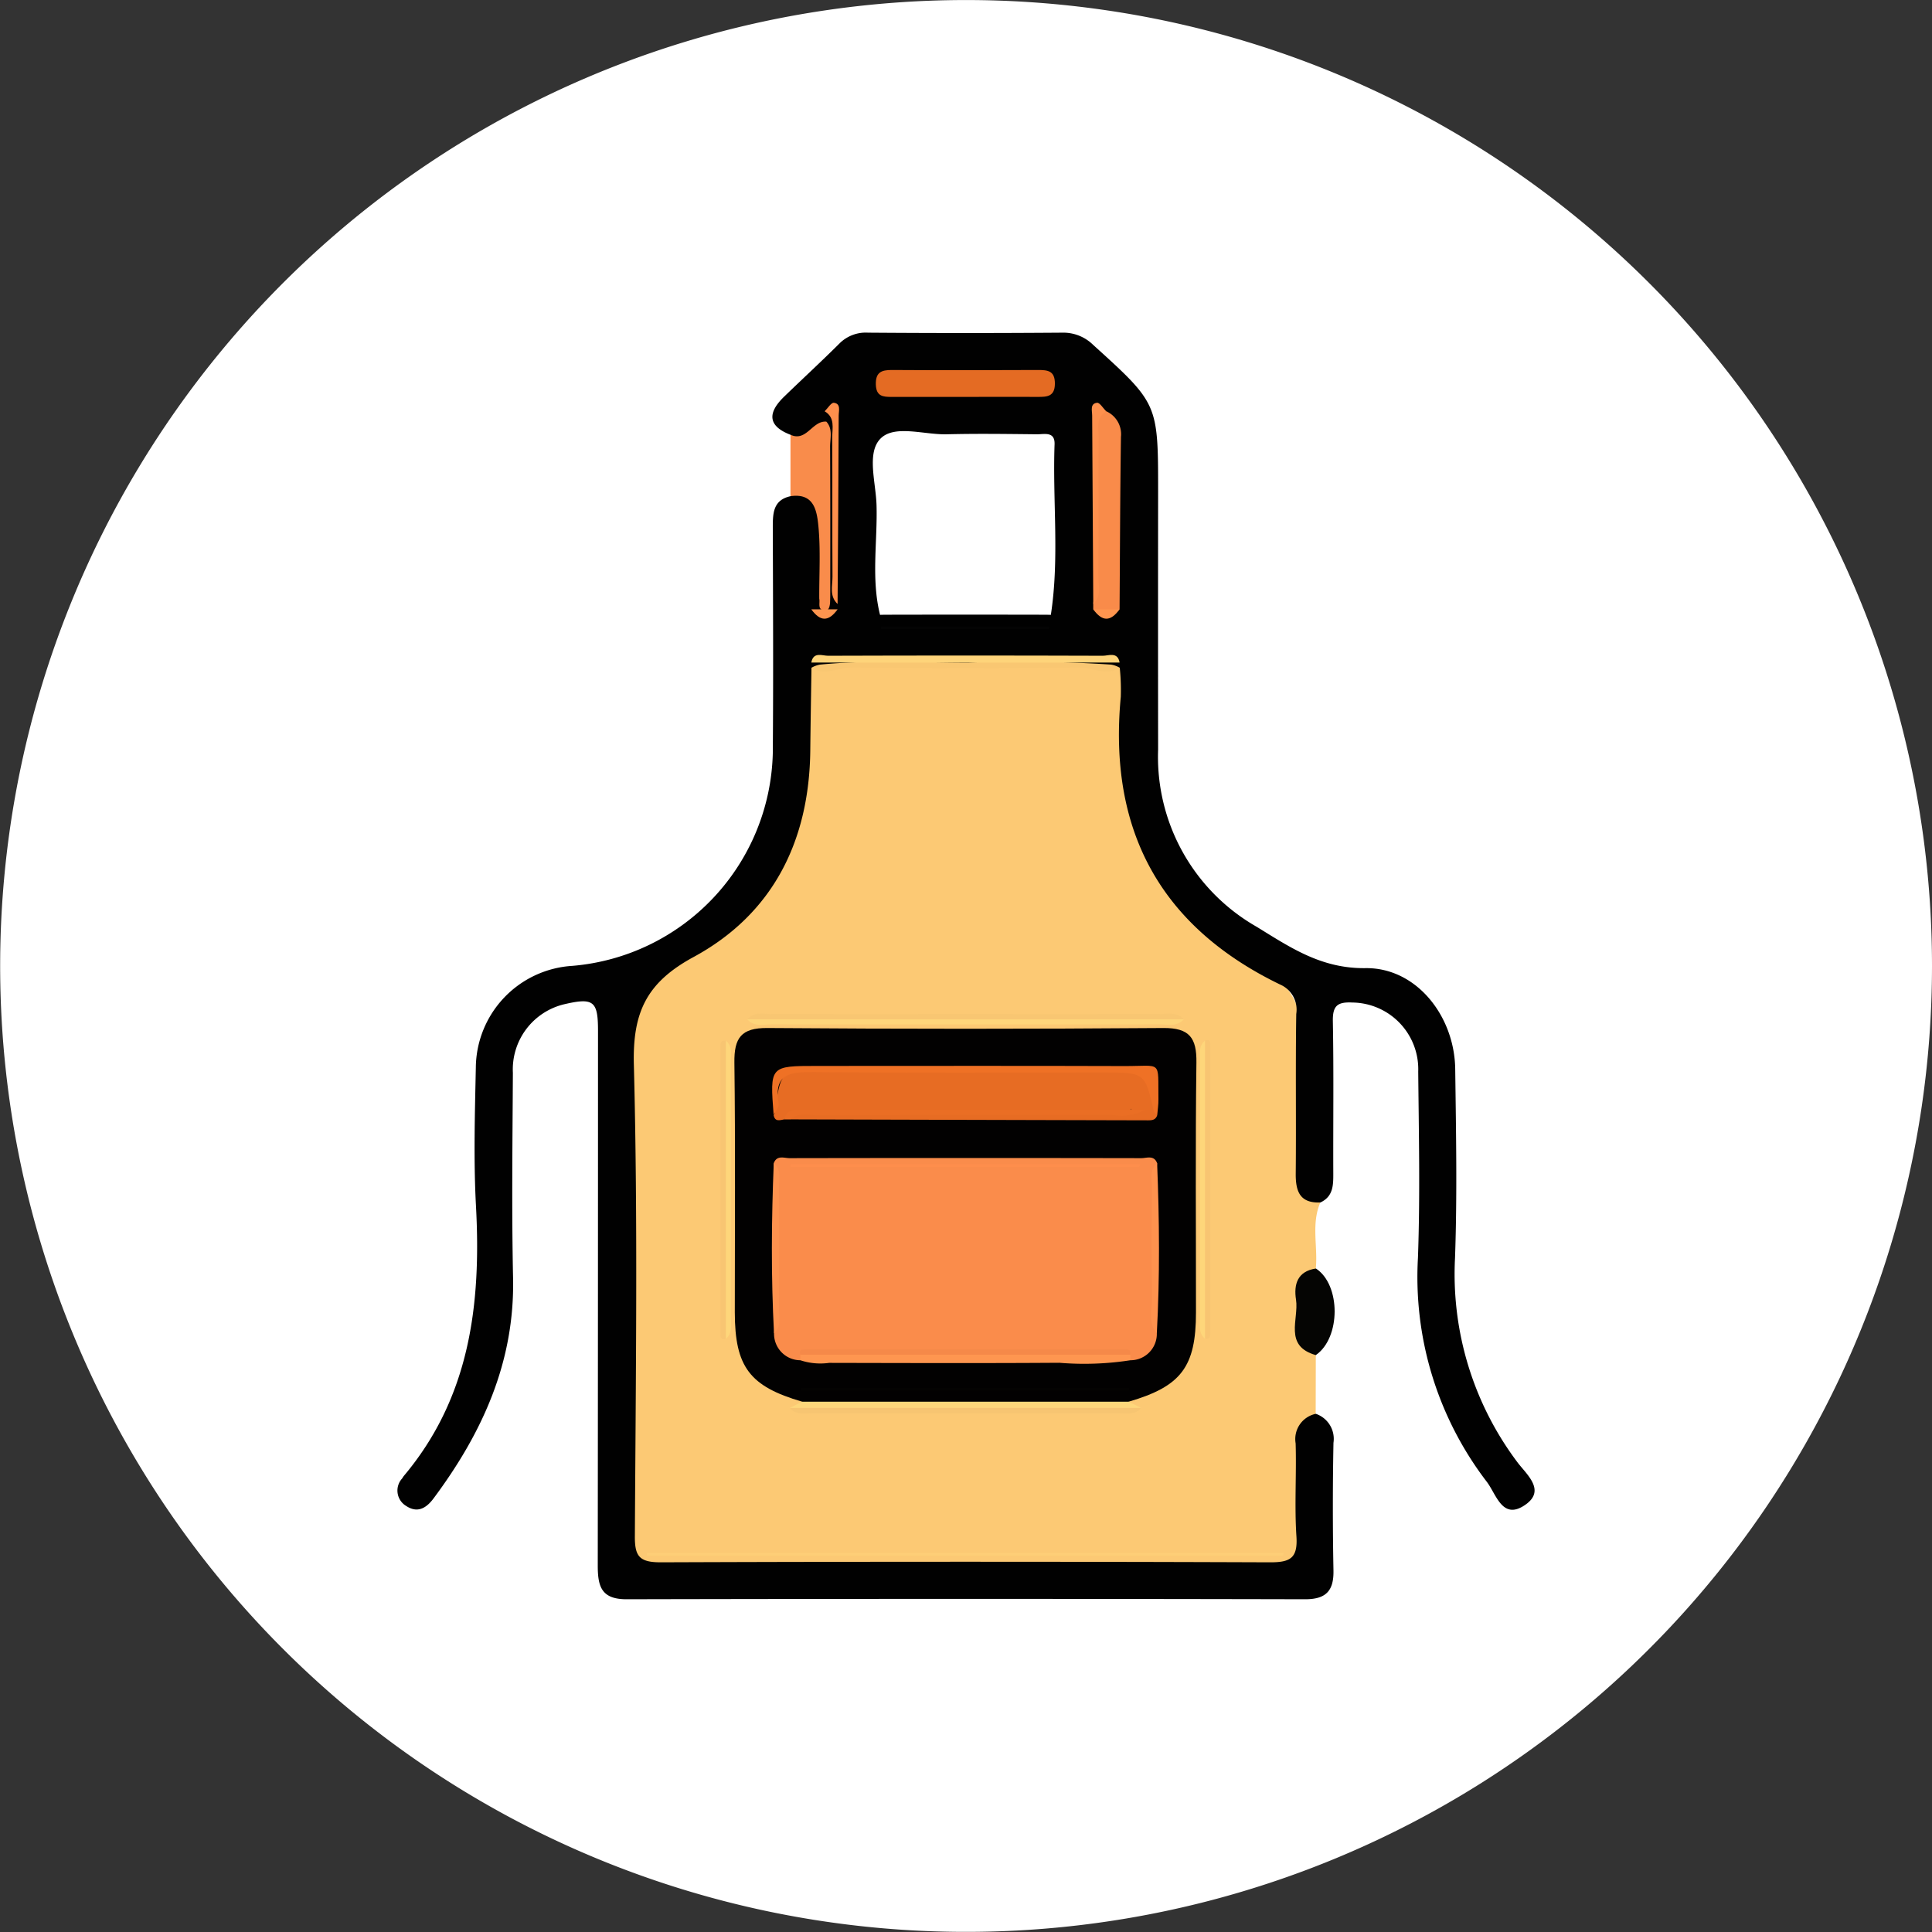 <svg xmlns="http://www.w3.org/2000/svg" xmlns:xlink="http://www.w3.org/1999/xlink" width="97.608" height="97.611" viewBox="0 0 97.608 97.611">
  <rect x="0" y="0" width="97.608" height="97.611" fill="#333333" stroke="none"/>
  <defs>
    <clipPath id="clip-path">
      <path id="Trazado_564229" data-name="Trazado 564229" d="M279.694,128.988a48.8,48.8,0,1,1-48.8-48.805A48.8,48.8,0,0,1,279.694,128.988Z" transform="translate(207.526 48.943)" fill="#fff"/>
    </clipPath>
  </defs>
  <g id="Grupo_841710" data-name="Grupo 841710" transform="translate(-1235.003 -1873.543)">
    <path id="Trazado_563962" data-name="Trazado 563962" d="M295.231,189.852a48.8,48.8,0,1,1-48.8-48.807A48.8,48.8,0,0,1,295.231,189.852Z" transform="translate(1037.38 1732.5)" fill="#fff"/>
    <g id="Enmascarar_grupo_700032" data-name="Enmascarar grupo 700032" transform="translate(845.39 1744.417)" clip-path="url(#clip-path)">
      <g id="Grupo_841472" data-name="Grupo 841472" transform="translate(-940.403 -442.098)">
        <path id="Trazado_565241" data-name="Trazado 565241" d="M1427.929,684.638l-.006,2.97a5.958,5.958,0,0,0-.591,3.123c.03.895.021,1.792,0,2.688-.045,1.8-.334,2.113-2.145,2.116q-14.984.027-29.968,0c-1.782,0-2.087-.322-2.091-2.157-.019-8.467,0-16.934-.018-25.4a2.755,2.755,0,0,1,1.546-2.737c.516-.266,1-.6,1.493-.906A11.9,11.9,0,0,0,1402,653.791c.03-1.28-.288-2.6.318-3.838a3.922,3.922,0,0,1,2.072-.408q5.835-.021,11.67,0a7.173,7.173,0,0,1,1.853.251c.608.444.476,1.114.495,1.721a37.045,37.045,0,0,0,.222,4.553c.533,3.447,2.159,6.333,5.2,7.9,2.936,1.516,3.939,3.551,3.493,6.66-.17,1.184.019,2.416-.042,3.622a3.362,3.362,0,0,0,.872,2.686c-.462,1.082-.116,2.218-.224,3.324A3.72,3.72,0,0,0,1427.929,684.638Z" transform="translate(-31.436 -44.953)" fill="#fcc974"/>
        <path id="Trazado_565242" data-name="Trazado 565242" d="M1424.925,612.8c-.02-1.413-.062-2.827-.052-4.24.005-.75-.183-1.307-1-1.469q0-1.553,0-3.106c.771-.115,1.1-.87,1.726-1.192.877.023.495.7.5,1.082.037,2.448.012,4.9.025,7.346a2.427,2.427,0,0,0,.128,1.308l0,.27A1.014,1.014,0,0,1,1424.925,612.8Z" transform="translate(-53.921 -10.791)" fill="#f98c4b"/>
        <path id="Trazado_565243" data-name="Trazado 565243" d="M1519.6,768.064c-1.637-.463-.848-1.814-1-2.8-.121-.773.071-1.435,1.006-1.575C1520.868,764.514,1520.866,767.19,1519.6,768.064Z" transform="translate(-123.107 -128.378)" fill="#050503"/>
        <path id="Trazado_565244" data-name="Trazado 565244" d="M1416.769,737.436c-2.657-.773-3.4-1.756-3.405-4.51,0-4.207.033-8.414-.021-12.62-.016-1.246.338-1.759,1.669-1.749q10,.076,20,0c1.327-.01,1.689.5,1.673,1.745-.055,4.206-.019,8.413-.022,12.62,0,2.757-.746,3.739-3.4,4.513-.336.412-.81.31-1.241.311q-7.006.014-14.012,0C1417.579,737.745,1417.105,737.847,1416.769,737.436Z" transform="translate(-46.224 -95.396)" fill="#020101"/>
        <path id="Trazado_565245" data-name="Trazado 565245" d="M1429.042,817.215H1396.9v-.134h32.186Z" transform="translate(-34.205 -167.403)" fill="#fece77"/>
        <path id="Trazado_565246" data-name="Trazado 565246" d="M1437.8,716.545c-.356.4-.831.253-1.26.254q-9.768.012-19.536,0c-.429,0-.9.142-1.26-.254a1.48,1.48,0,0,1,.911-.129q10.117,0,20.234,0A1.48,1.48,0,0,1,1437.8,716.545Z" transform="translate(-47.977 -93.824)" fill="#fed57a"/>
        <path id="Trazado_565247" data-name="Trazado 565247" d="M1437.8,716.143h-22.055c.351-.406.827-.263,1.256-.264q9.772-.012,19.544,0C1436.969,715.879,1437.446,715.737,1437.8,716.143Z" transform="translate(-47.977 -93.422)" fill="#f8c672"/>
        <path id="Trazado_565248" data-name="Trazado 565248" d="M1424.365,788.7h16.495l.627.316a.919.919,0,0,1-.508.132h-16.735a.92.92,0,0,1-.508-.132Z" transform="translate(-53.82 -146.66)" fill="#fed77b"/>
        <path id="Trazado_565249" data-name="Trazado 565249" d="M1423.736,789.874h17.752c-.306.371-.732.266-1.12.267q-7.756.008-15.511,0C1424.468,790.14,1424.042,790.245,1423.736,789.874Z" transform="translate(-53.82 -147.518)" fill="#f7c572"/>
        <path id="Trazado_565250" data-name="Trazado 565250" d="M1427.782,649.8v-.272a3.837,3.837,0,0,1,1.71-.122q6.278-.021,12.556,0a2.478,2.478,0,0,1,1.309.125v.271c-.694.422-1.386-.037-2.083-.027q-5.7.081-11.409,0C1429.167,649.763,1428.476,650.223,1427.782,649.8Z" transform="translate(-56.776 -44.832)" fill="#f9c772"/>
        <path id="Trazado_565251" data-name="Trazado 565251" d="M1411.009,735.988c-.292.1-.269-.125-.269-.287q0-7.245,0-14.489a.422.422,0,0,1,.053-.247c.035-.043.142-.028.217-.038a5.649,5.649,0,0,1,.122,2.113q.027,5.818,0,11.637A2.477,2.477,0,0,1,1411.009,735.988Z" transform="translate(-44.32 -97.129)" fill="#f8c572"/>
        <path id="Trazado_565252" data-name="Trazado 565252" d="M1501.24,720.861c.292-.1.269.123.269.285q0,7.245,0,14.489a.422.422,0,0,1-.052.247c-.035.043-.142.029-.217.04a5.608,5.608,0,0,1-.122-2.113q-.027-5.819,0-11.637A2.489,2.489,0,0,1,1501.24,720.861Z" transform="translate(-110.346 -97.063)" fill="#f8c572"/>
        <path id="Trazado_565253" data-name="Trazado 565253" d="M1500.968,720.926q0,7.531,0,15.061c-.324-.268-.256-.641-.256-.99q0-6.541,0-13.081C1500.713,721.568,1500.644,721.194,1500.968,720.926Z" transform="translate(-110.073 -97.128)" fill="#fed67a"/>
        <path id="Trazado_565254" data-name="Trazado 565254" d="M1411.745,735.987q0-7.53,0-15.061c.324.268.255.642.255.99q0,6.54,0,13.081C1412,735.346,1412.069,735.719,1411.745,735.987Z" transform="translate(-45.056 -97.128)" fill="#fed67a"/>
        <path id="Trazado_565255" data-name="Trazado 565255" d="M1406.679,645.1a15.808,15.808,0,0,1-3.153-10.316c.113-3.179.052-6.366.01-9.548-.035-2.695-1.974-5.135-4.536-5.1-2.239.029-3.811-1.056-5.5-2.092a9.882,9.882,0,0,1-4.974-8.951q-.007-6.523,0-13.046c0-4.436-.006-4.43-3.283-7.4a2.143,2.143,0,0,0-1.557-.616q-4.909.037-9.817,0a1.875,1.875,0,0,0-1.445.549c-.921.917-1.88,1.8-2.809,2.7-.806.789-.832,1.462.34,1.91.814.37,1.1-.726,1.81-.664.34.376.187.844.189,1.275.013,2.5.011,5.007.007,7.513,0,.127-.007.25-.009.377-.021.177-.061.394-.259.379-.4-.029-.237-.375-.287-.6-.008-1.233.075-2.474-.047-3.706-.08-.8-.253-1.635-1.4-1.472-.872.188-.9.842-.9,1.555.012,3.811.031,7.621,0,11.432a11.054,11.054,0,0,1-10.126,10.742,5.194,5.194,0,0,0-4.877,5.134c-.048,2.33-.118,4.668.007,6.992.268,4.966-.3,9.671-3.652,13.653a1.07,1.07,0,0,0-.073.113.906.906,0,0,0,.207,1.4c.558.364,1,.116,1.371-.381,2.468-3.31,4.11-6.9,4.021-11.148-.073-3.45-.028-6.9-.009-10.355a3.383,3.383,0,0,1,2.6-3.47c1.471-.341,1.7-.162,1.7,1.329q0,13.516-.012,27.033c0,1.053.181,1.7,1.45,1.7q17.146-.038,34.292,0c1.037,0,1.446-.415,1.427-1.448q-.061-3.227,0-6.455a1.336,1.336,0,0,0-.891-1.465,1.3,1.3,0,0,0-1.02,1.494c.047,1.567-.063,3.142.04,4.7.072,1.1-.313,1.311-1.339,1.308q-15.392-.057-30.784,0c-1.089,0-1.31-.315-1.3-1.341.042-7.932.156-15.867-.051-23.794-.069-2.651.64-4.157,3.013-5.444,4.024-2.181,5.855-5.882,5.9-10.454.015-1.387.039-2.775.06-4.162a1.266,1.266,0,0,1,.444-.16c2.489-.242,4.985-.1,7.477-.1a70.5,70.5,0,0,1,7.21.1,1.243,1.243,0,0,1,.444.16,10.919,10.919,0,0,1,.052,1.471c-.635,6.684,1.954,11.58,8.043,14.53a1.383,1.383,0,0,1,.822,1.49c-.041,2.686,0,5.374-.026,8.061-.009.9.206,1.508,1.248,1.462.652-.305.651-.882.649-1.485-.01-2.555.026-5.111-.022-7.666-.015-.78.223-.987.981-.95a3.368,3.368,0,0,1,3.332,3.487c.03,3.138.1,6.279-.014,9.414a17.016,17.016,0,0,0,3.477,11.311c.488.638.79,1.972,1.95,1.161C1408.135,646.512,1407.128,645.705,1406.679,645.1Zm-23.572-42.813-.233-.006q-4.082-.009-8.164,0l-.233.006c-.457-1.834-.123-3.7-.177-5.544-.033-1.146-.51-2.64.2-3.359s2.2-.19,3.352-.219c1.52-.038,3.041-.016,4.562,0,.37,0,.9-.152.881.5C1383.19,596.531,1383.548,599.417,1383.107,602.286Z" transform="translate(0 0)" fill="#010101"/>
        <path id="Trazado_565256" data-name="Trazado 565256" d="M1444.321,596.4c-1.206,0-2.411,0-3.617,0-.436,0-.779-.026-.8-.619-.018-.624.276-.745.814-.741,2.455.016,4.911.011,7.367,0,.492,0,.868.027.865.69s-.407.672-.883.669C1446.822,596.39,1445.572,596.4,1444.321,596.4Z" transform="translate(-65.639 -5.123)" fill="#e46b23"/>
        <path id="Trazado_565257" data-name="Trazado 565257" d="M1481.359,602.8a1.272,1.272,0,0,1,.742,1.294c-.042,2.9-.05,5.807-.07,8.71a1.016,1.016,0,0,1-1.331,0l0-.27c.311-2.881.032-5.772.152-8.655C1480.869,603.5,1480.478,602.82,1481.359,602.8Z" transform="translate(-95.452 -10.798)" fill="#f98b4a"/>
        <path id="Trazado_565258" data-name="Trazado 565258" d="M1443.357,648.914h-15.576c.1-.562.552-.342.85-.343q6.938-.023,13.875,0C1442.8,648.572,1443.258,648.352,1443.357,648.914Z" transform="translate(-56.776 -44.217)" fill="#fed47a"/>
        <path id="Trazado_565259" data-name="Trazado 565259" d="M1430.94,611.359c-.426-.4-.254-.914-.257-1.38-.016-2.346,0-4.693-.013-7.039,0-.465.154-1-.383-1.316.157-.152.332-.448.467-.43.364.047.243.409.242.649Q1430.978,606.6,1430.94,611.359Z" transform="translate(-58.608 -9.621)" fill="#fe904d"/>
        <path id="Trazado_565260" data-name="Trazado 565260" d="M1481.16,601.628c-.54.316-.382.85-.385,1.314-.013,2.346,0,4.693-.014,7.039,0,.467.169.985-.258,1.38q-.031-4.759-.056-9.518c0-.24-.121-.6.245-.647C1480.83,601.18,1481,601.475,1481.16,601.628Z" transform="translate(-95.253 -9.624)" fill="#fe904d"/>
        <path id="Trazado_565261" data-name="Trazado 565261" d="M1449.342,643.32h-8.474v-.135h8.517Z" transform="translate(-66.341 -40.311)" fill="#040404"/>
        <path id="Trazado_565262" data-name="Trazado 565262" d="M1427.78,639.97h1.33C1428.651,640.6,1428.24,640.6,1427.78,639.97Z" transform="translate(-56.776 -37.961)" fill="#fe954f"/>
        <path id="Trazado_565263" data-name="Trazado 565263" d="M1480.7,639.968h1.331C1481.571,640.6,1481.16,640.6,1480.7,639.968Z" transform="translate(-95.452 -37.96)" fill="#fe954f"/>
        <path id="Trazado_565264" data-name="Trazado 565264" d="M1422.081,753.094a1.337,1.337,0,0,1-1.332-1.359,56.787,56.787,0,0,0-.013-8.6c.159-.42.525-.252.8-.252q8.882-.016,17.766,0c.275,0,.642-.168.8.252a57.3,57.3,0,0,0-.014,8.6,1.332,1.332,0,0,1-1.331,1.359.743.743,0,0,0-.372-.181c-5.309.024-10.616.017-15.921.009A.823.823,0,0,0,1422.081,753.094Z" transform="translate(-51.627 -113.147)" fill="#fa8c4b"/>
        <path id="Trazado_565265" data-name="Trazado 565265" d="M1421.258,728.926c-.223.033-.475.145-.547-.212a.4.4,0,0,0,.063-.117c.287-2.168.287-2.169,2.525-2.169h15.006c1.586,0,1.588,0,1.64,1.648a1.007,1.007,0,0,0,.145.637c-.088.28-.323.262-.542.261q-9-.022-18.009-.048c.206-.656.749-.329,1.12-.331,5.37-.023,10.74-.016,15.888-.016.4-.048.129-.291.22-.139.012.021-.128.127-.209.127q-5.092.012-10.183,0c-1.921,0-3.841-.006-5.761,0C1422.139,728.581,1421.612,728.433,1421.258,728.926Z" transform="translate(-51.609 -101.149)" fill="#e76c23"/>
        <path id="Trazado_565266" data-name="Trazado 565266" d="M1442.409,779.48v.279a15.264,15.264,0,0,1-3.59.128c-3.879.026-7.758.013-11.637.005a3.2,3.2,0,0,1-1.449-.132v-.28a2.09,2.09,0,0,1,1.177-.126q7.161-.011,14.321,0A2.088,2.088,0,0,1,1442.409,779.48Z" transform="translate(-55.28 -139.813)" fill="#fe9650"/>
        <path id="Trazado_565267" data-name="Trazado 565267" d="M1439.885,728.143c-.059-.066-.155-.123-.172-.2-.453-1.955-.452-1.956-2.547-1.956-4.871,0-9.742.027-14.612-.02-1.185-.012-2.065.057-1.793,1.594.031.173-.165.386-.255.58-.192-2.485-.192-2.485,2.192-2.485,5.177,0,10.353-.012,15.529.006,1.925.007,1.691-.328,1.719,1.681C1439.95,727.611,1439.907,727.877,1439.885,728.143Z" transform="translate(-51.404 -100.579)" fill="#ef7125"/>
        <path id="Trazado_565268" data-name="Trazado 565268" d="M1422.742,734.4c.07-.386.336-.483.685-.483,5.762,0,11.524,0,17.521,0a2.443,2.443,0,0,1-1.6.258c-4.967.013-9.934,0-14.9.016-.477,0-.991-.155-1.42.209Z" transform="translate(-53.094 -106.621)" fill="#ea6e24"/>
        <path id="Trazado_565269" data-name="Trazado 565269" d="M1442.393,786.267h-16.586v-.135h16.583Z" transform="translate(-55.333 -144.784)" fill="#040302"/>
        <path id="Trazado_565270" data-name="Trazado 565270" d="M1420.477,743.905c.4.347.261.819.264,1.245q.019,3.053,0,6.107c0,.426.138.9-.251,1.252C1420.336,749.641,1420.359,746.773,1420.477,743.905Z" transform="translate(-51.369 -113.922)" fill="#fe924e"/>
        <path id="Trazado_565271" data-name="Trazado 565271" d="M1491.837,752.509c-.471-.539-.232-1.188-.242-1.783-.033-1.858-.02-3.717-.006-5.575,0-.426-.139-.9.263-1.245C1491.967,746.773,1491.992,749.642,1491.837,752.509Z" transform="translate(-103.376 -113.922)" fill="#fe924e"/>
        <path id="Trazado_565272" data-name="Trazado 565272" d="M1441.5,744.26h-17.617v-.134h17.662Z" transform="translate(-53.928 -114.084)" fill="#fe8e4c"/>
        <path id="Trazado_565273" data-name="Trazado 565273" d="M1442.348,779.148h-16.675c-.095-.292.125-.269.287-.269q8.051,0,16.1,0a.422.422,0,0,1,.247.052C1442.352,778.966,1442.337,779.073,1442.348,779.148Z" transform="translate(-55.219 -139.481)" fill="#f58949"/>
      </g>
    </g>
  </g>
</svg>
